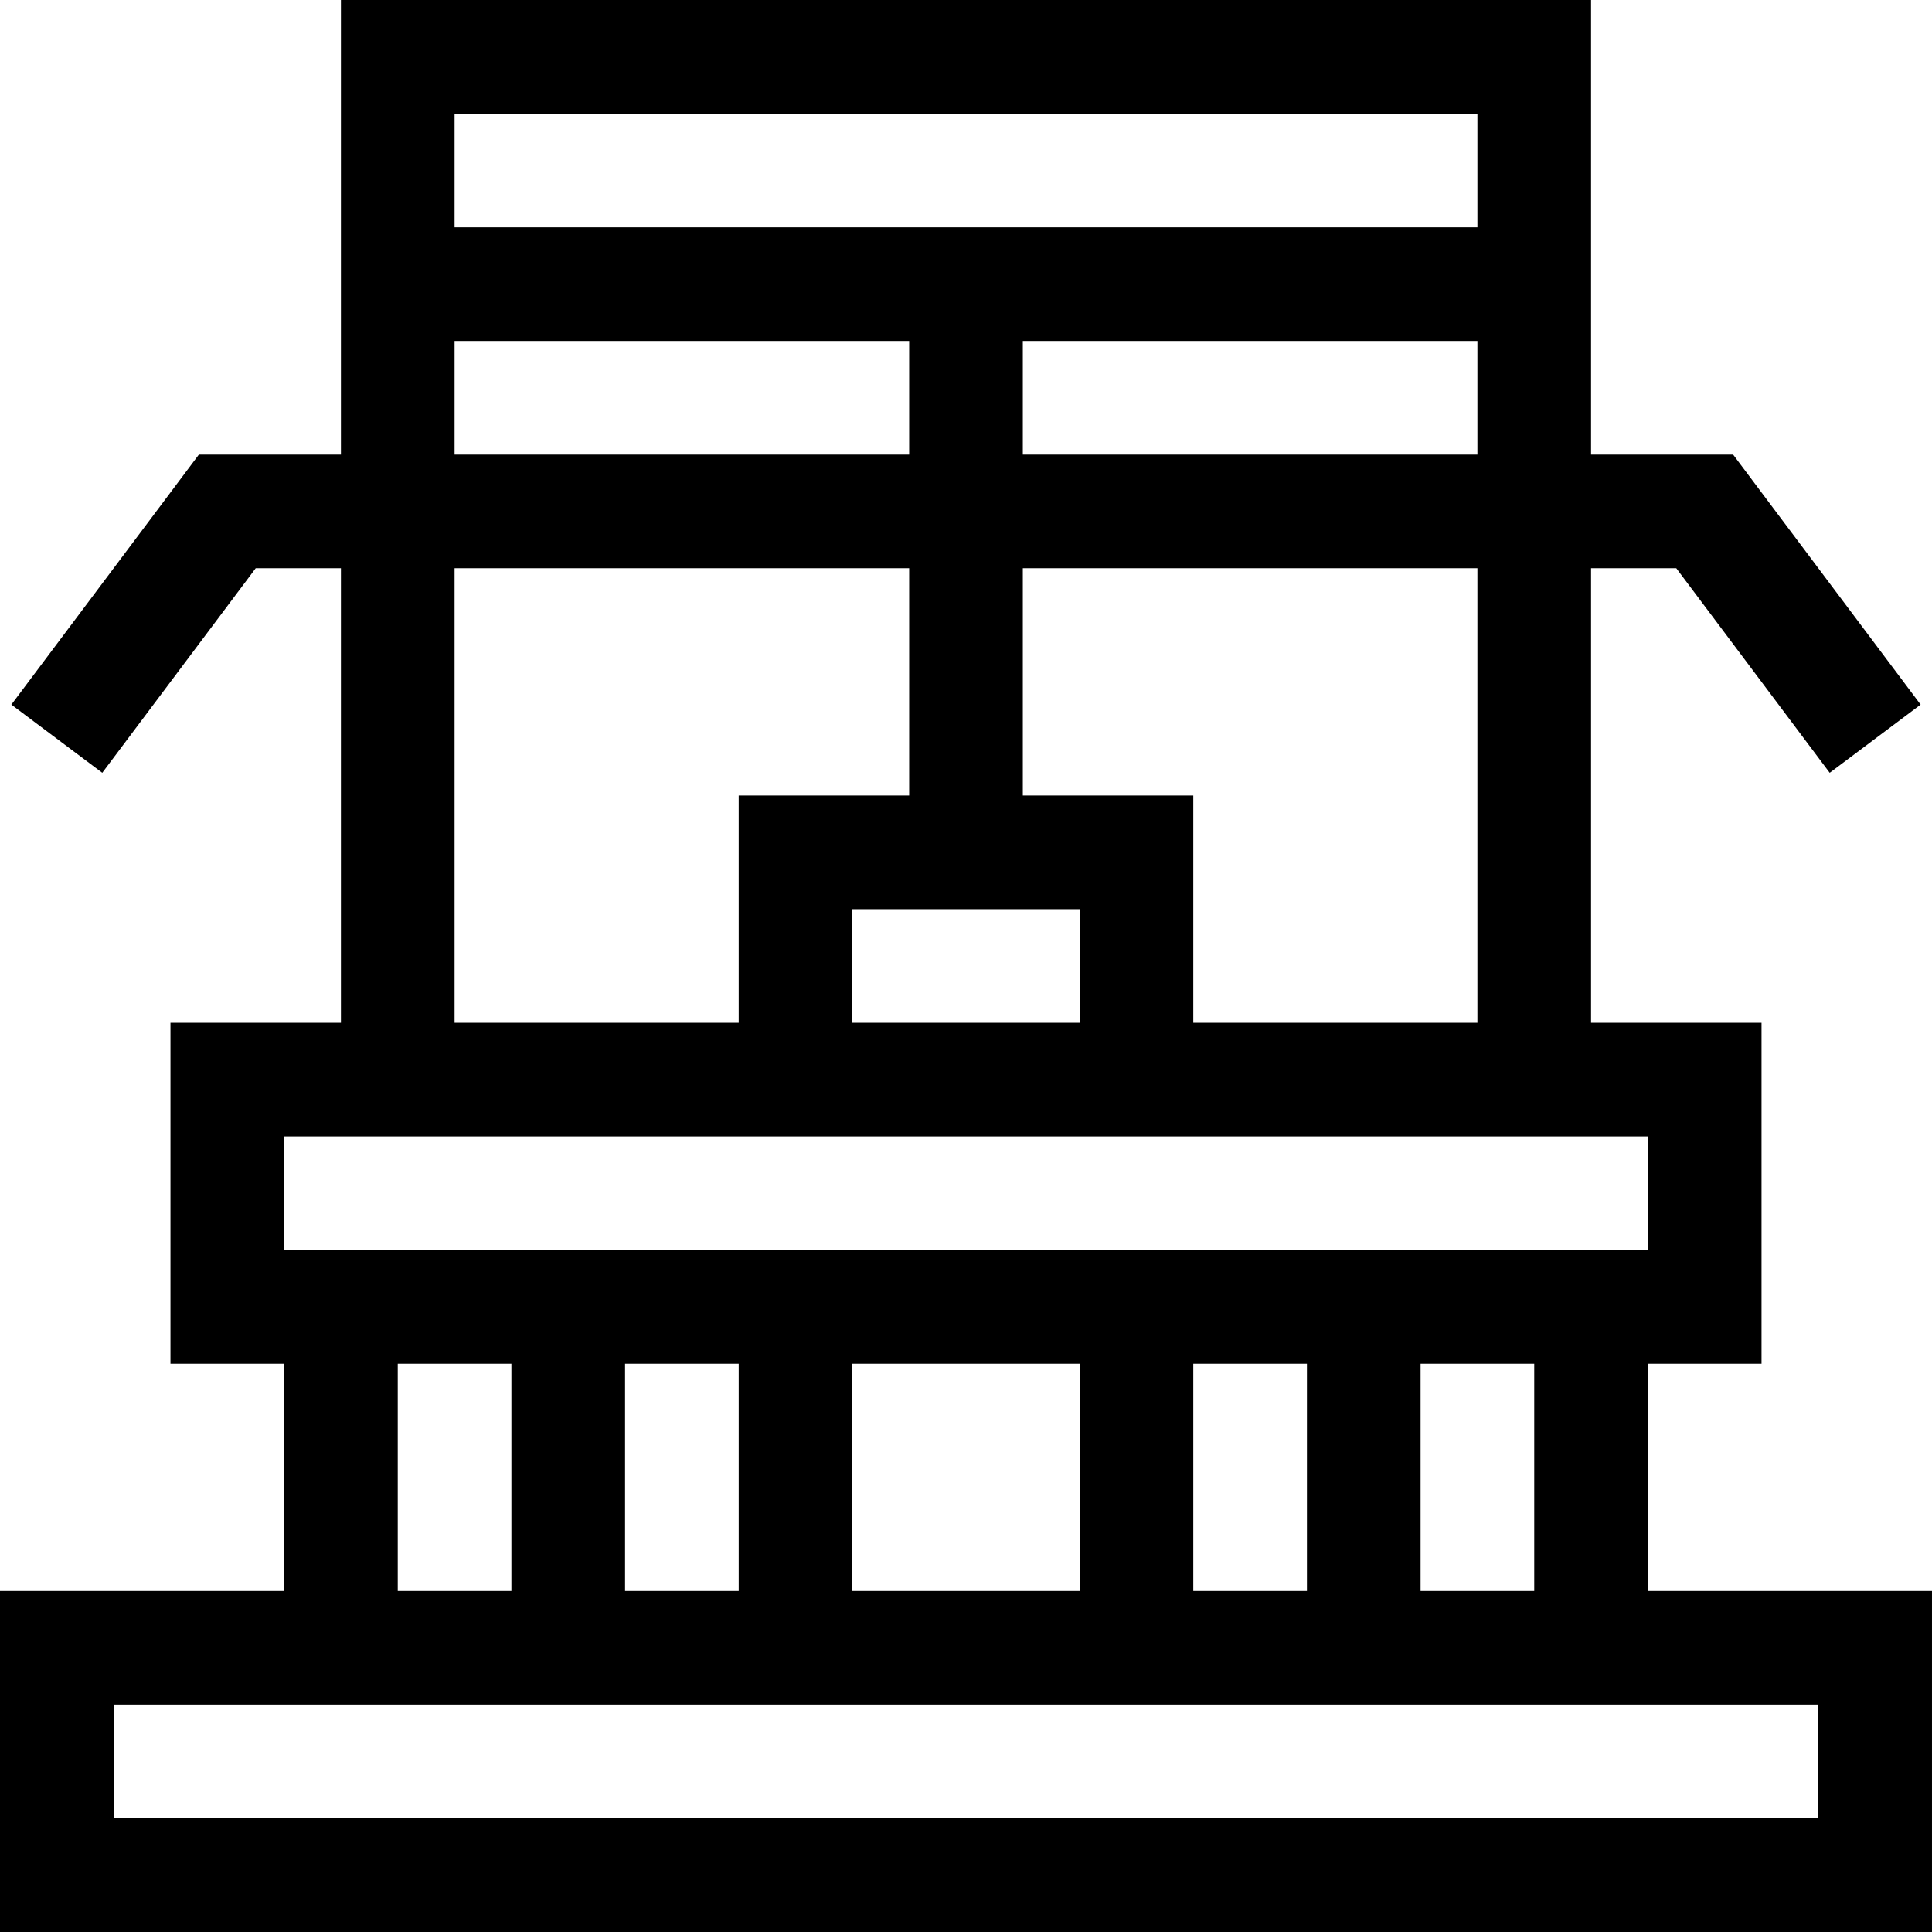 <svg id="Capa_1" enable-background="new 0 0 510 510" height="512" viewBox="0 0 510 510" width="512" xmlns="http://www.w3.org/2000/svg"><g><path d="m435 420v-60h30v-90h-45v-120h22.5l40.5 54 24-18-49.5-66h-37.5v-120h-330v120h-37.5l-49.5 66 24 18 40.5-54h22.5v120h-45v90h30v60h-75v90h510v-90zm-30 0h-30v-60h30zm-240 0v-60h30v60zm60-60h60v60h-60zm90 0h30v60h-30zm75-90h-75v-60h-45v-60h120zm-105-30v30h-60v-30zm-15-120v-30h120v30zm120-90v30h-270v-30zm-270 60h120v30h-120zm0 60h120v60h-45v60h-75zm-45 150h360v30c-10.082 0-349.852 0-360 0zm30 60h30v60h-30zm375 120h-450v-30h450z"/></g></svg>